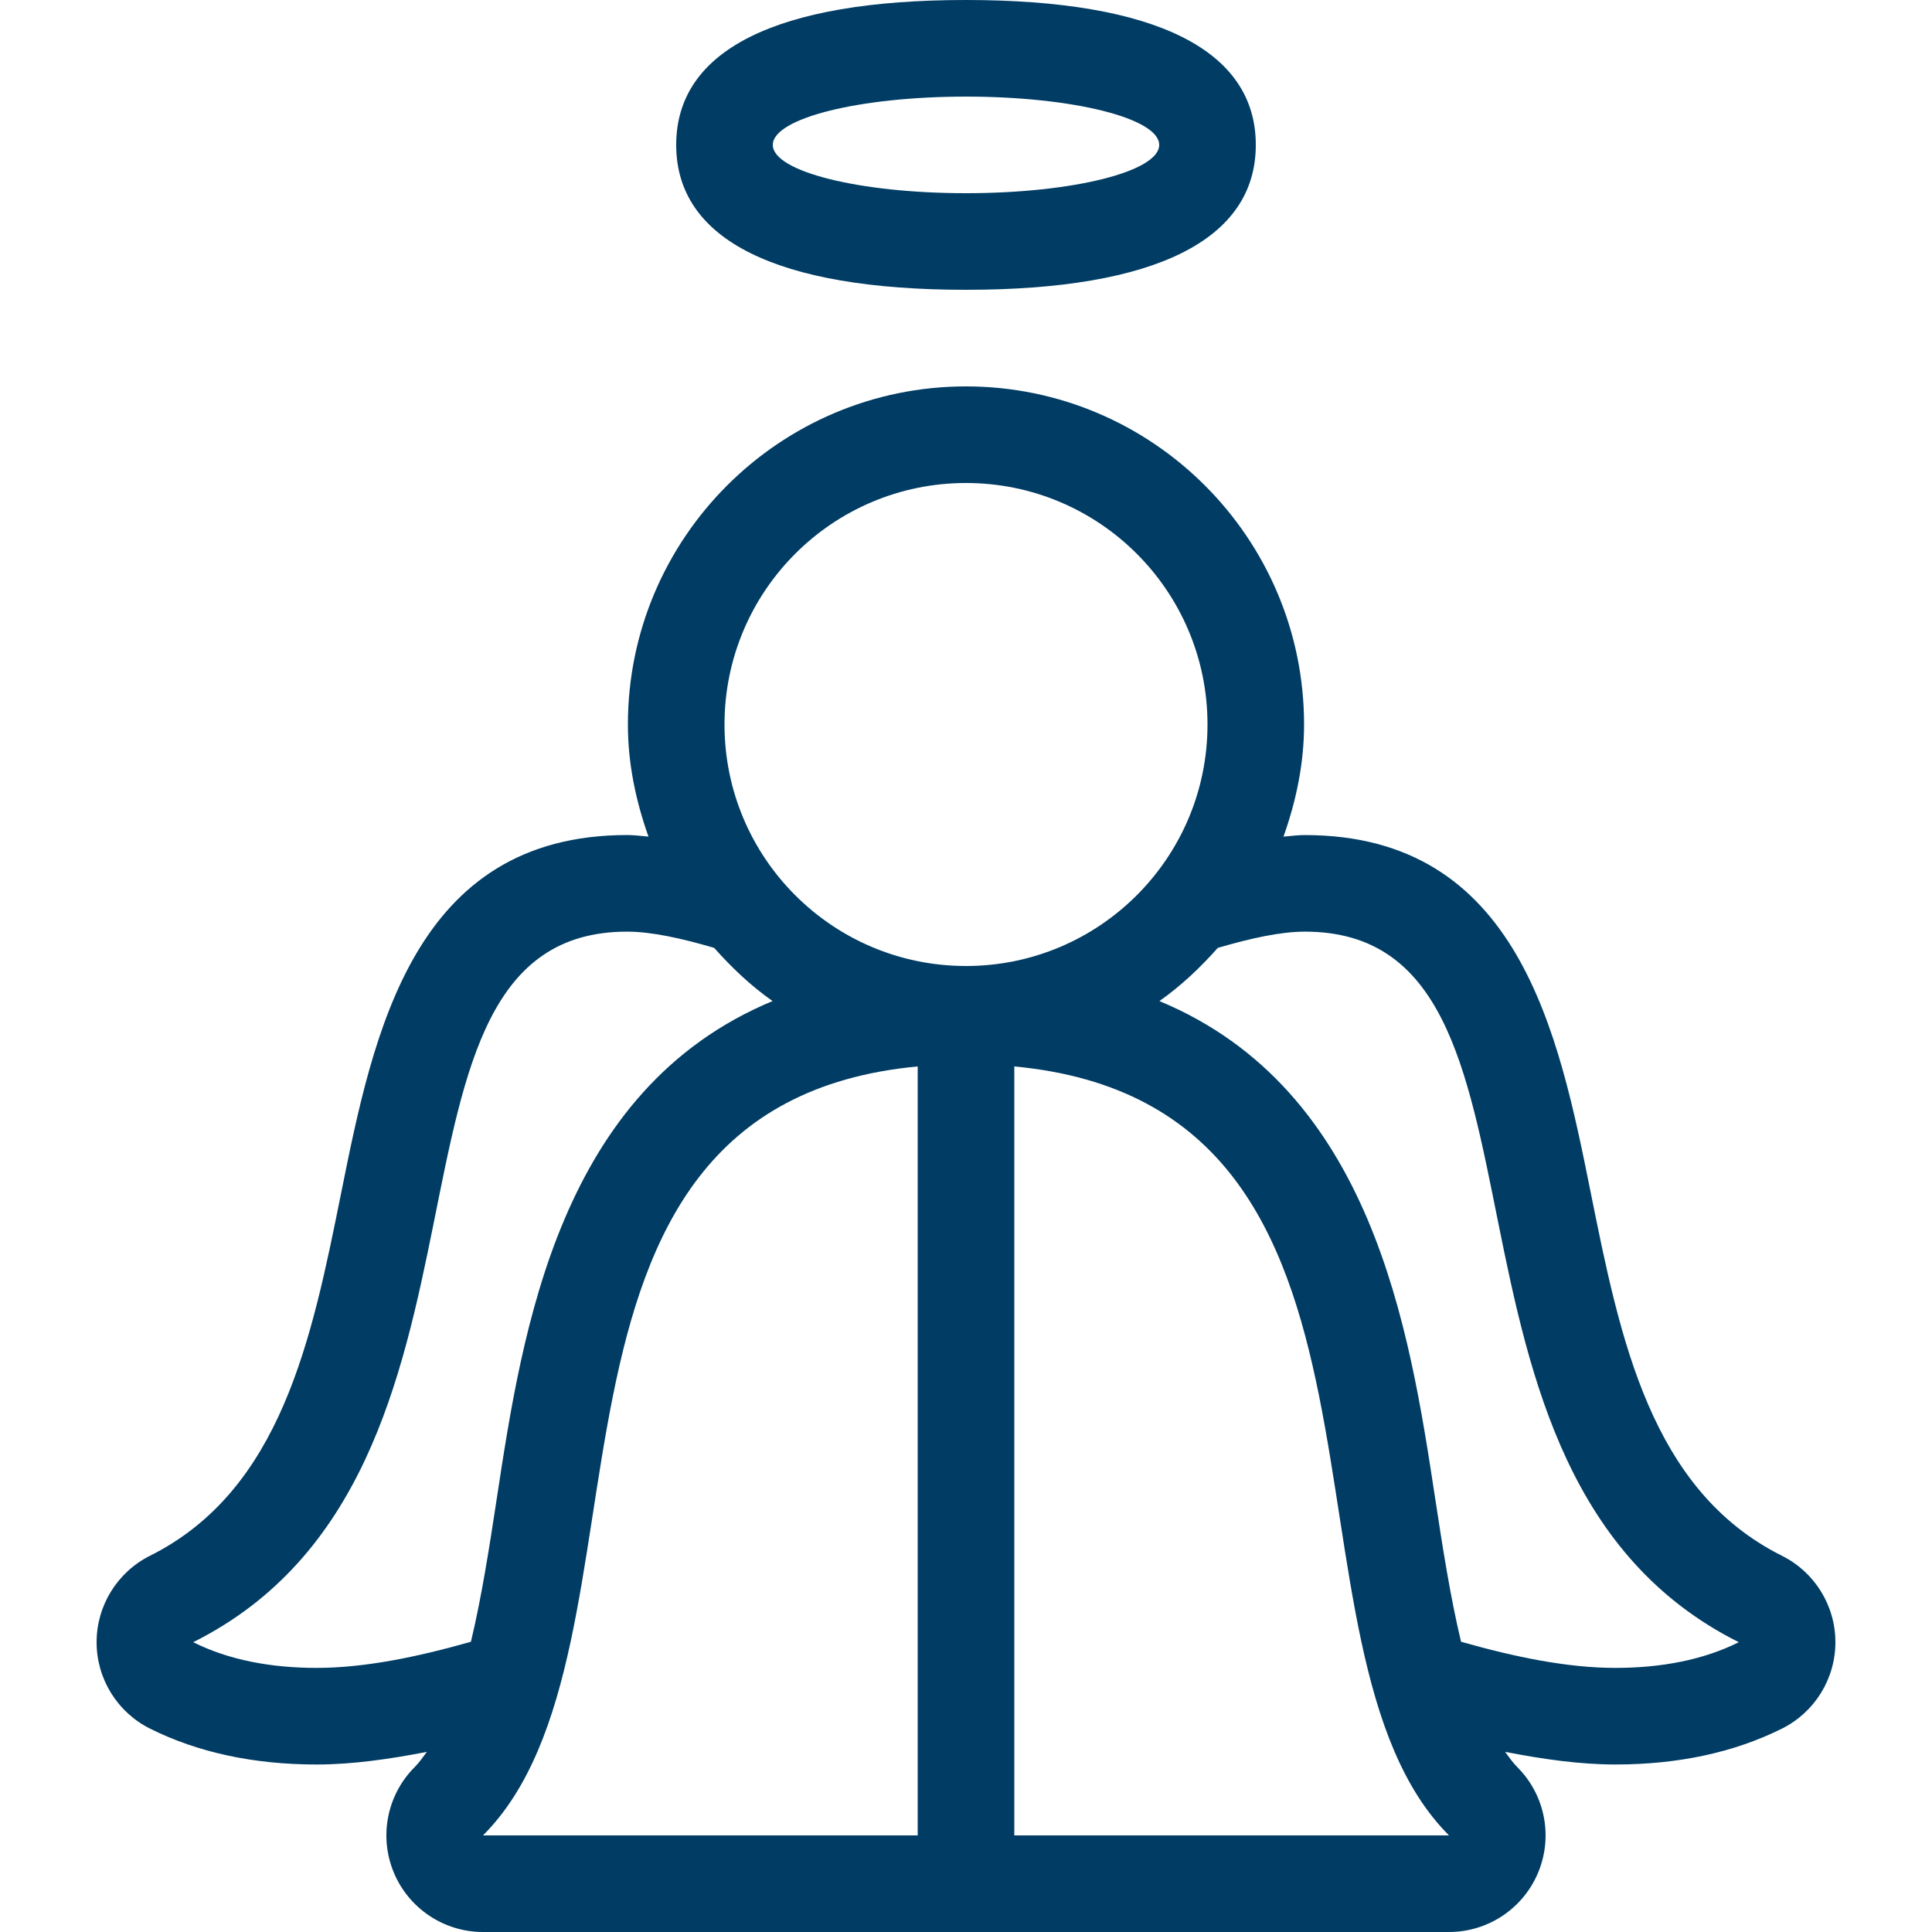 <?xml version="1.0" encoding="iso-8859-1"?>
<!-- Generator: Adobe Illustrator 19.0.0, SVG Export Plug-In . SVG Version: 6.00 Build 0)  -->
<svg version="1.1" id="Layer_1" xmlns="http://www.w3.org/2000/svg" xmlns:xlink="http://www.w3.org/1999/xlink" x="0px" y="0px"
fill="#003c64"
	 viewBox="0 0 512 512" style="enable-background:new 0 0 512 512;" xml:space="preserve" >
<g>
	<g>
		<path d="M256,0c-50.244,0-76.8,13.278-76.8,38.4s26.556,38.4,76.8,38.4s76.8-13.278,76.8-38.4S306.244,0,256,0z M256,51.2
			c-28.279,0-51.2-5.734-51.2-12.8c0-7.066,22.921-12.8,51.2-12.8c28.279,0,51.2,5.734,51.2,12.8
			C307.2,45.466,284.279,51.2,256,51.2z"/>
	</g>
</g>
<g>
	<g>
		<path d="M472.252,412.305c-34.833-17.417-42.889-57.464-50.68-96.188c-8.499-42.24-19.072-94.814-75.75-94.814h-0.009
			c-1.818,0-3.763,0.239-5.675,0.418c3.311-9.344,5.453-19.243,5.453-29.713C345.6,142.592,305.408,102.4,256,102.4
			s-89.6,40.192-89.6,89.6c0,10.462,2.142,20.369,5.453,29.713c-1.911-0.179-3.857-0.418-5.675-0.418h-0.009
			c-56.67,0-67.243,52.574-75.75,94.814c-7.791,38.724-15.846,78.771-50.679,96.188c-8.661,4.344-14.14,13.21-14.14,22.904
			c0,9.694,5.478,18.56,14.148,22.895c12.621,6.315,27.486,9.515,44.177,9.515c9.387,0,19.226-1.417,29.193-3.345
			c-1.041,1.425-2.057,2.867-3.226,4.036c-7.322,7.322-9.506,18.33-5.547,27.895C108.305,505.762,117.649,512,128,512h256
			c10.351,0,19.686-6.238,23.646-15.804c3.959-9.566,1.775-20.574-5.547-27.896c-1.169-1.161-2.185-2.611-3.226-4.036
			c9.967,1.929,19.806,3.345,29.193,3.345c16.691,0,31.548-3.2,44.177-9.515c8.678-4.335,14.157-13.201,14.157-22.895
			C486.4,425.506,480.922,416.64,472.252,412.305z M124.8,435.081c-14.276,4.062-28.237,6.929-40.875,6.929
			c-12.203,0-23.33-2.116-32.725-6.81c89.822-44.911,41.754-188.314,114.987-188.305c6.46,0,14.438,1.766,23.074,4.301
			c4.651,5.24,9.728,10.061,15.479,14.097c-56.474,23.467-66.253,86.844-73.097,131.883
			C129.664,410.189,127.616,423.33,124.8,435.081z M243.2,486.4c-46.754,0-91.733,0-115.2,0
			c49.34-49.34,4.079-193.331,115.2-203.785V486.4z M192,192c0-35.345,28.655-64,64-64c35.345,0,64,28.655,64,64
			c0,35.345-28.655,64-64,64C220.655,256,192,227.345,192,192z M268.8,486.4V282.615C379.921,293.069,334.66,437.06,384,486.4
			C360.533,486.4,315.554,486.4,268.8,486.4z M428.075,442.01c-12.638,0-26.598-2.867-40.883-6.929
			c-2.816-11.759-4.864-24.892-6.844-37.905c-6.844-45.039-16.623-108.416-73.096-131.883c5.751-4.036,10.829-8.858,15.479-14.097
			c8.644-2.526,16.623-4.301,23.074-4.301c73.242-0.009,25.173,143.394,114.995,188.305
			C451.405,439.893,440.277,442.01,428.075,442.01z"/>
	</g>
</g>
<g>
</g>
<g>
</g>
<g>
</g>
<g>
</g>
<g>
</g>
<g>
</g>
<g>
</g>
<g>
</g>
<g>
</g>
<g>
</g>
<g>
</g>
<g>
</g>
<g>
</g>
<g>
</g>
<g>
</g>
</svg>

